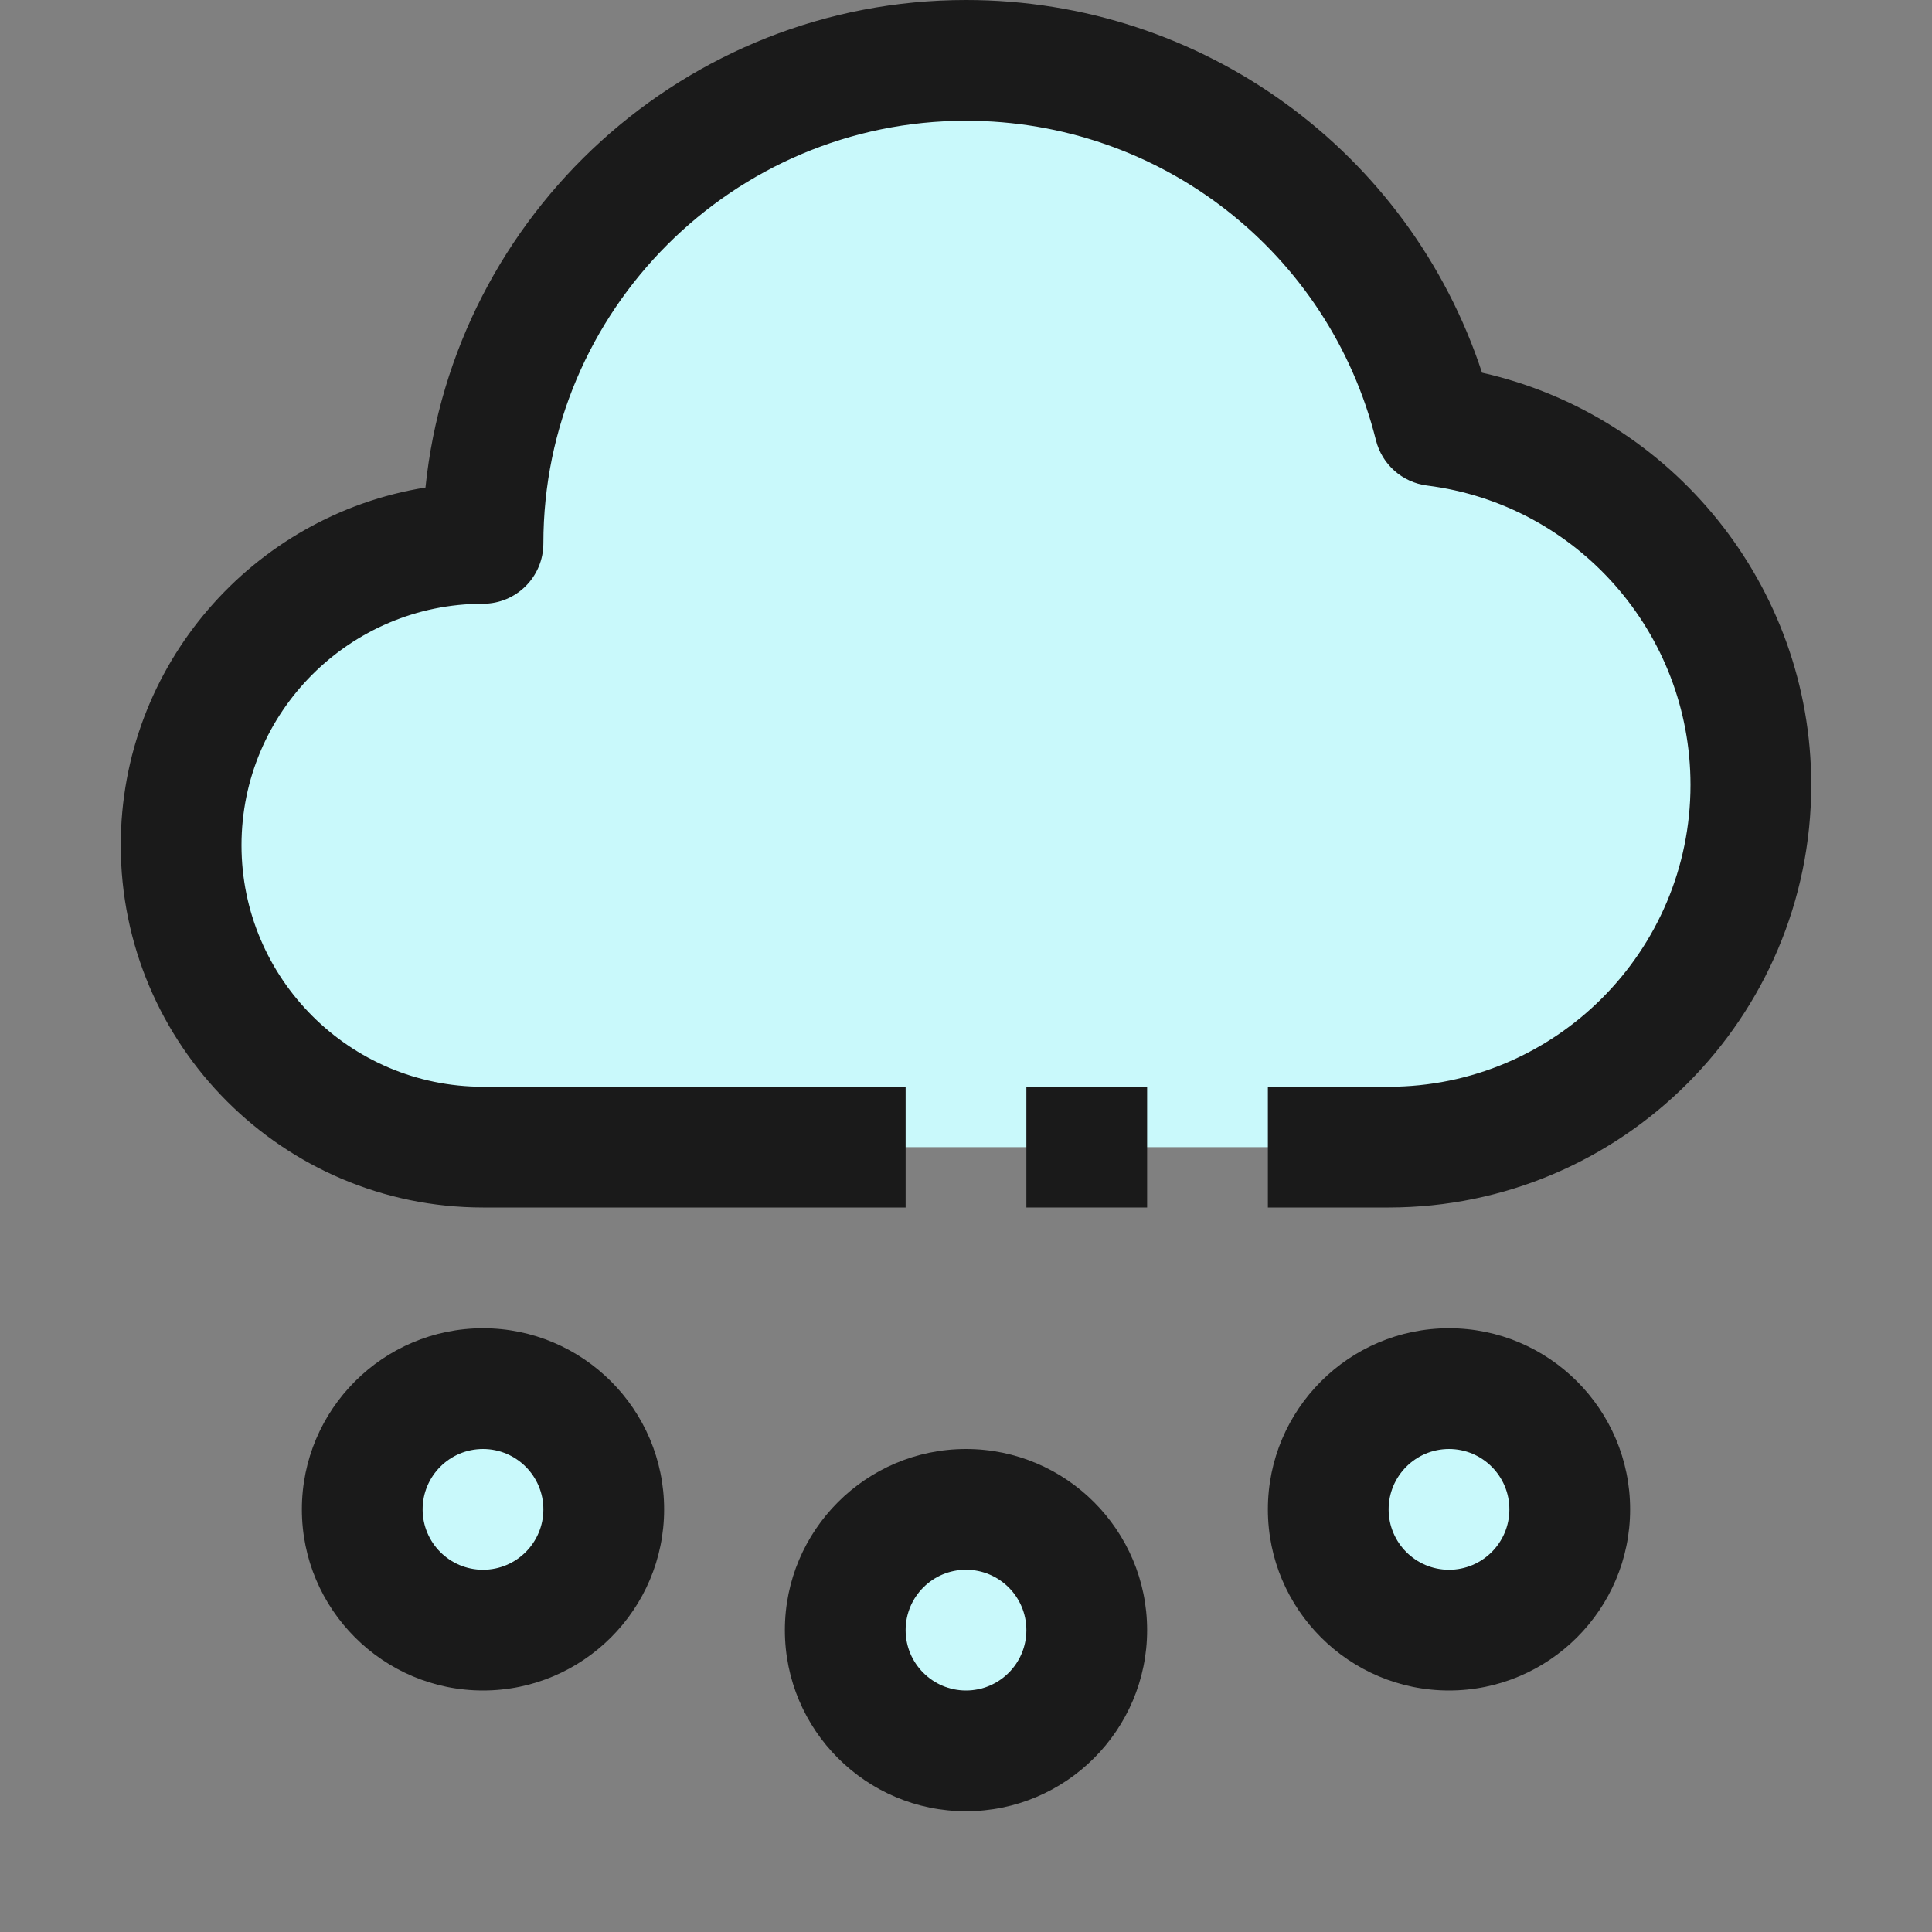 <?xml version="1.0" ?><svg enable-background="new 0 0 32 32" id="Filled_Outline" version="1.1" viewBox="0 0 32 32" xml:space="preserve" xmlns="http://www.w3.org/2000/svg" xmlns:xlink="http://www.w3.org/1999/xlink"><rect x="0" y="0" width="32" height="32" fill="#808080" stroke="none"/><title/><desc/><g><g><path d="M8,19c-2.76,0-5-2.24-5-5s2.24-5,5-5c0-4.42,3.58-8,8-8c3.75,0,6.89,2.57,7.76,6.05    C26.71,7.42,29,9.95,29,13c0,3.31-2.69,6-6,6H8z" fill="#C9F9FB"/><circle cx="8" cy="25" fill="#C9F9FB" r="2"/><circle cx="16" cy="27" fill="#C9F9FB" r="2"/><circle cx="24" cy="25" fill="#C9F9FB" r="2"/></g><g><path d="M8,28c-1.654,0-3-1.346-3-3s1.346-3,3-3s3,1.346,3,3S9.654,28,8,28z M8,24c-0.552,0-1,0.448-1,1    s0.448,1,1,1s1-0.448,1-1S8.552,24,8,24z" fill="#1A1A1A"/><path d="M16,30c-1.654,0-3-1.346-3-3s1.346-3,3-3s3,1.346,3,3S17.654,30,16,30z M16,26c-0.552,0-1,0.448-1,1    s0.448,1,1,1s1-0.448,1-1S16.552,26,16,26z" fill="#1A1A1A"/><path d="M24,28c-1.654,0-3-1.346-3-3s1.346-3,3-3s3,1.346,3,3S25.654,28,24,28z M24,24c-0.552,0-1,0.448-1,1    s0.448,1,1,1s1-0.448,1-1S24.552,24,24,24z" fill="#1A1A1A"/><g><path d="M23,20h-2v-2h2c2.757,0,5-2.243,5-5c0-2.515-1.876-4.646-4.364-4.958c-0.41-0.052-0.746-0.35-0.846-0.75     C22.011,4.177,19.219,2,16,2c-3.859,0-7,3.141-7,7c0,0.553-0.447,1-1,1c-2.206,0-4,1.794-4,4s1.794,4,4,4h7v2H8     c-3.309,0-6-2.691-6-6c0-2.984,2.19-5.467,5.047-5.925C7.512,3.546,11.35,0,16,0c3.916,0,7.341,2.507,8.547,6.173     C27.698,6.882,30,9.706,30,13C30,16.859,26.859,20,23,20z" fill="#1A1A1A"/><rect fill="#1A1A1A" height="2" width="2" x="17" y="18"/></g></g></g></svg>